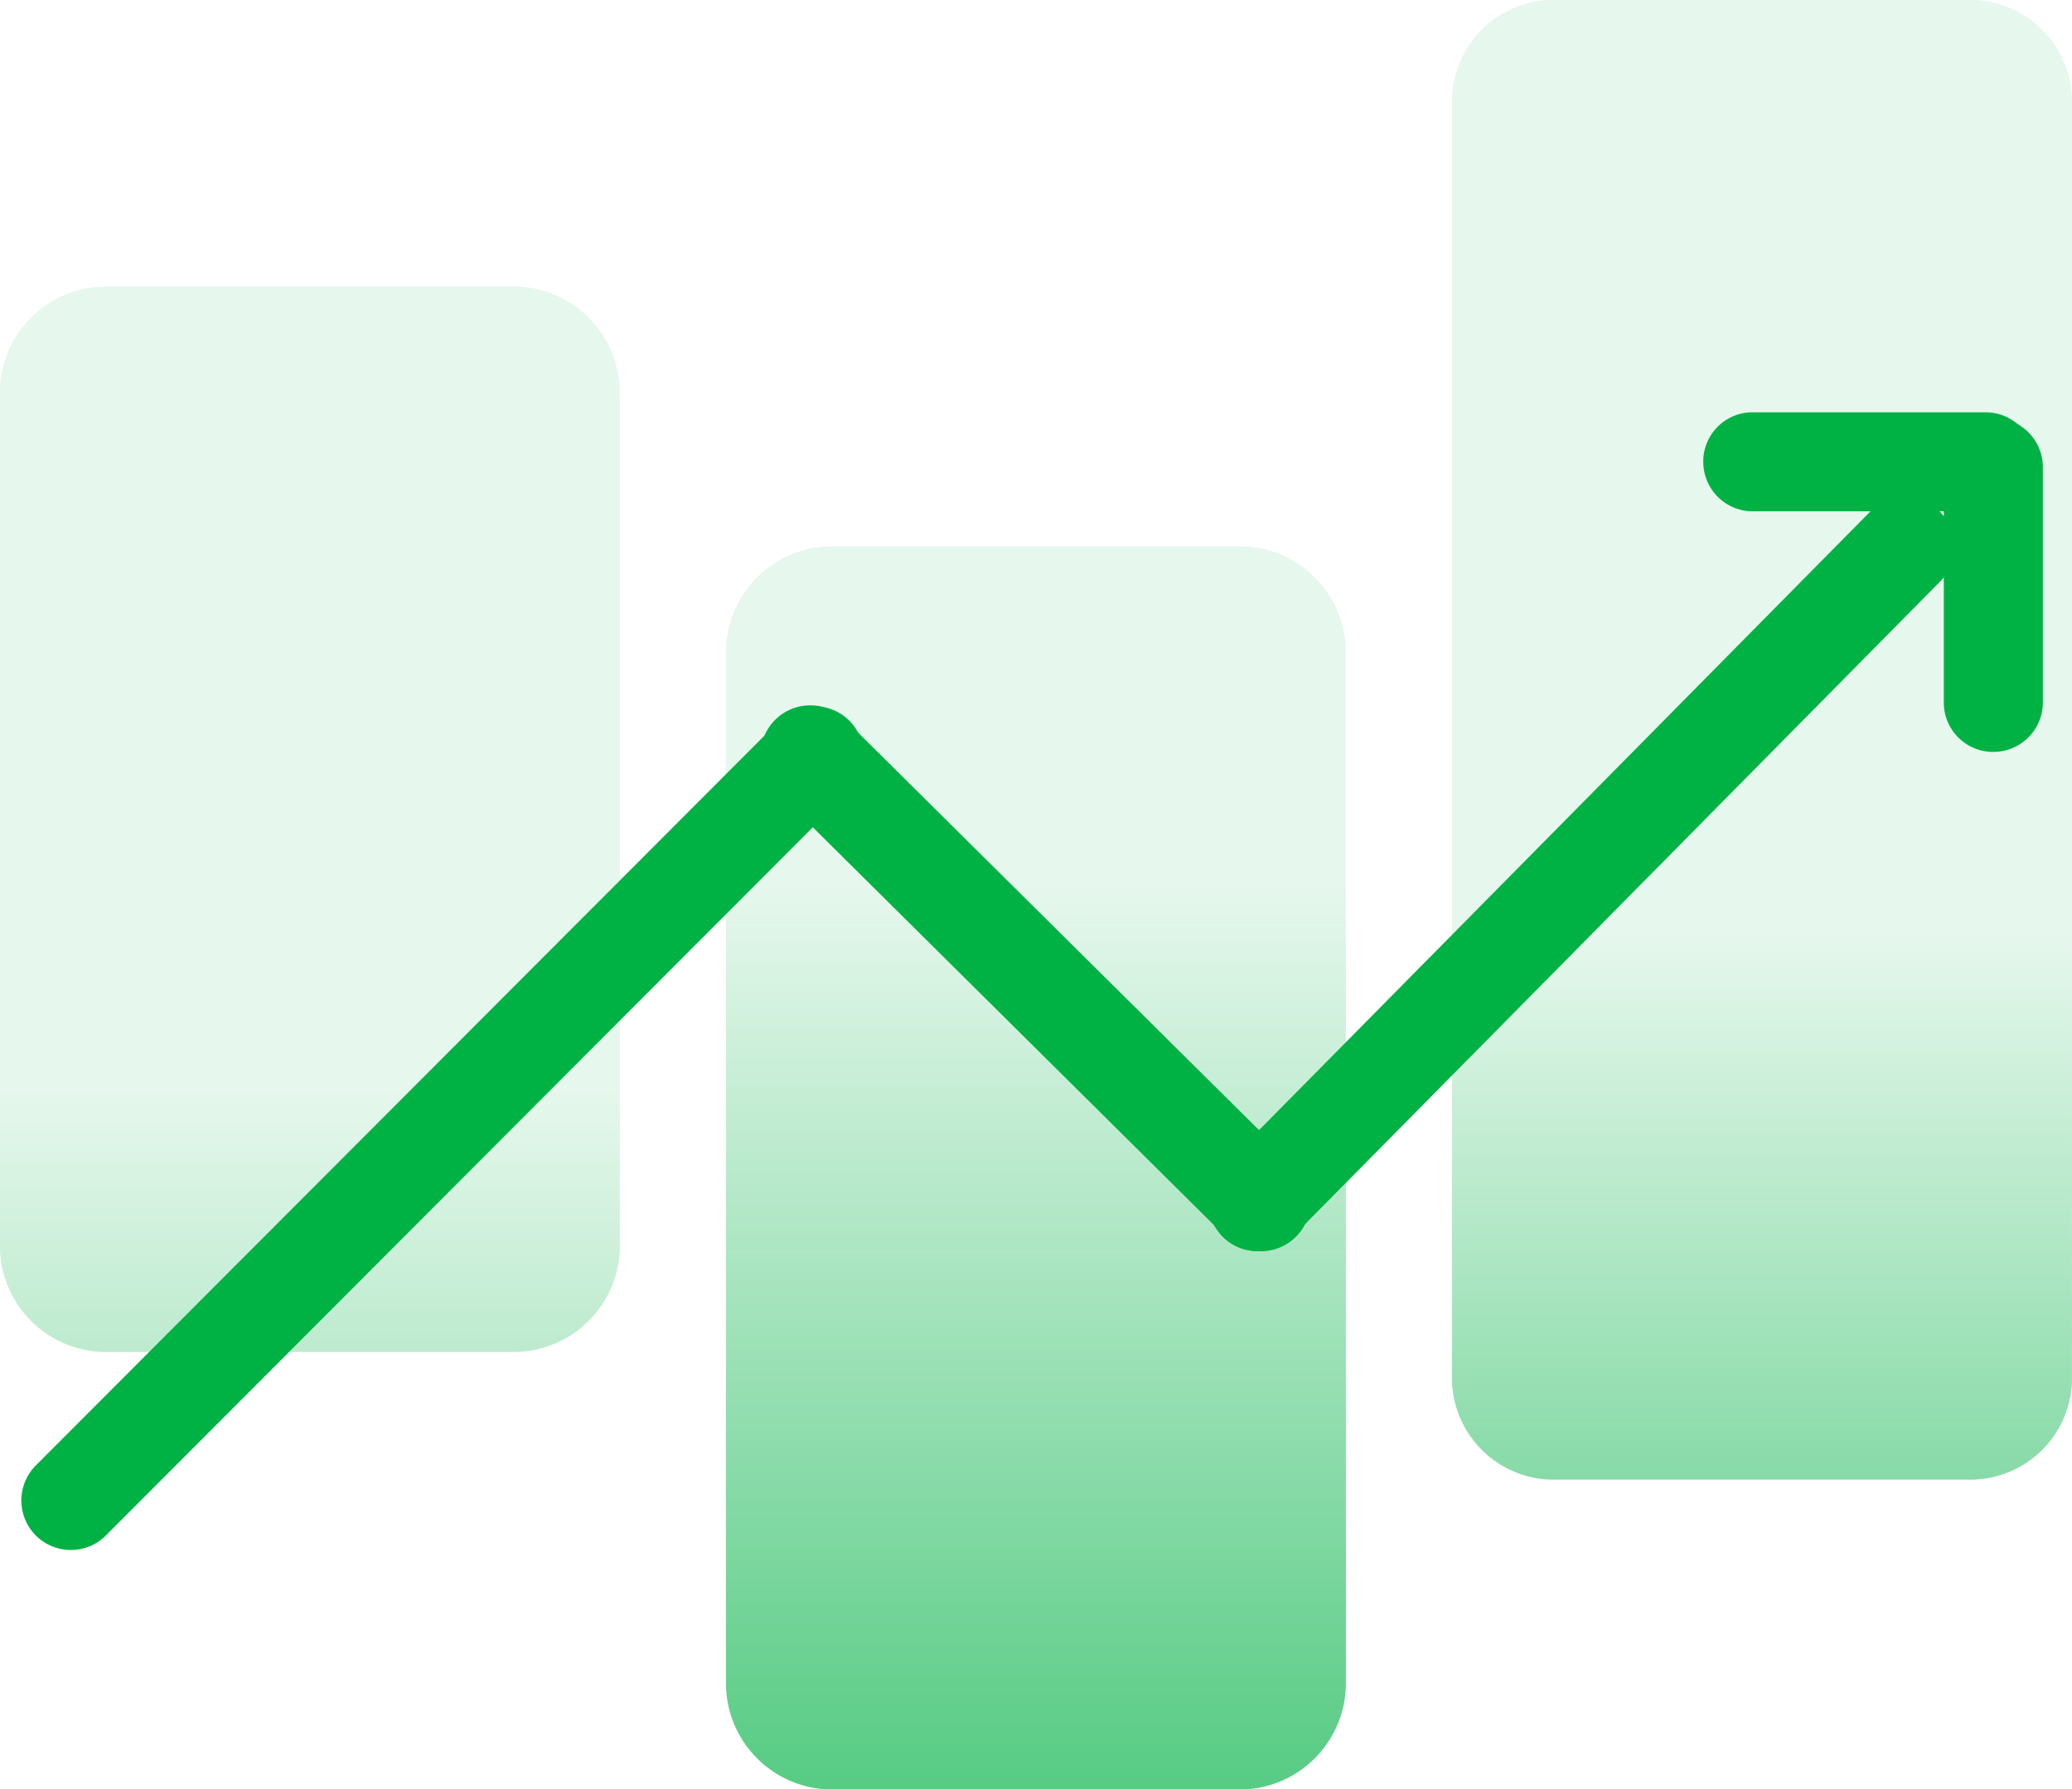 <svg xmlns="http://www.w3.org/2000/svg" xmlns:xlink="http://www.w3.org/1999/xlink" width="68.181" height="58.893" viewBox="0 0 68.181 58.893">
  <defs>
    <linearGradient id="linear-gradient" x1="0.5" y1="0.272" x2="0.5" y2="1.442" gradientUnits="objectBoundingBox">
      <stop offset="0" stop-color="#00b144" stop-opacity="0.098"/>
      <stop offset="1" stop-color="#00b144"/>
    </linearGradient>
    <linearGradient id="linear-gradient-2" x1="0.5" y1="0.633" x2="0.5" y2="1.529" xlink:href="#linear-gradient"/>
    <linearGradient id="linear-gradient-3" x1="0.5" y1="0.754" x2="0.5" y2="2.12" xlink:href="#linear-gradient"/>
  </defs>
  <g id="Group_29061" data-name="Group 29061" transform="translate(0.001 0)">
    <path id="路径_16928" data-name="路径 16928" d="M148.762,133.117v33.919a3.5,3.5,0,0,1-3.5,3.5h-13.4a3.5,3.5,0,0,1-3.5-3.5V133.117a3.5,3.5,0,0,1,3.5-3.5h13.4a3.5,3.5,0,0,1,3.5,3.5Z" transform="translate(-104.475 -111.638)" fill="url(#linear-gradient)"/>
    <path id="路径_16929" data-name="路径 16929" d="M165.506,120.207v42.321a3.354,3.354,0,0,1-3.5,3.188h-13.4a3.354,3.354,0,0,1-3.5-3.188V120.207a3.354,3.354,0,0,1,3.5-3.188h13.4a3.354,3.354,0,0,1,3.5,3.188Z" transform="translate(-97.327 -117.019)" fill="url(#linear-gradient-2)"/>
    <path id="路径_16930" data-name="路径 16930" d="M132.02,127.129v28.065a3.5,3.5,0,0,1-3.493,3.5H115.119a3.5,3.5,0,0,1-3.5-3.5h0v-28.07a3.5,3.5,0,0,1,3.5-3.5h13.4a3.5,3.5,0,0,1,3.5,3.5Z" transform="translate(-111.624 -114.195)" fill="url(#linear-gradient-3)"/>
    <path id="Path_57499" data-name="Path 57499" d="M150.9,128.128a1.622,1.622,0,0,1,1.6-1.6h7.727a1.63,1.63,0,0,1,0,3.259h-7.751a1.631,1.631,0,0,1-1.575-1.624Z" transform="translate(-94.854 -112.958)" fill="#00b144"/>
    <path id="Path_57500" data-name="Path 57500" d="M158.047,137.64a1.625,1.625,0,0,1-1.6-1.6v-7.727a1.63,1.63,0,1,1,3.259,0v7.751a1.63,1.63,0,0,1-1.624,1.575Z" transform="translate(-92.485 -112.892)" fill="#00b144"/>
    <path id="Path_57501" data-name="Path 57501" d="M140.887,153.288a1.609,1.609,0,0,1-.916-.449,1.631,1.631,0,0,1-.036-2.285l21.32-21.58a1.631,1.631,0,0,1,2.3-.014,1.632,1.632,0,0,1,.014,2.3l-21.34,21.6A1.625,1.625,0,0,1,140.887,153.288Z" transform="translate(-99.728 -112.122)" fill="#00b144"/>
    <path id="Path_57502" data-name="Path 57502" d="M145.4,151.233a1.619,1.619,0,0,1-.935-.458L129.629,136.06a1.63,1.63,0,0,1,2.313-2.3l14.823,14.7a1.629,1.629,0,0,1-1.363,2.771Z" transform="translate(-104.126 -110.064)" fill="#00b144"/>
    <path id="Path_57503" data-name="Path 57503" d="M113.156,160.968a1.593,1.593,0,0,1-.561-.364,1.633,1.633,0,0,1-.026-2.285l24.489-24.534a1.635,1.635,0,0,1,1.739-.368,1.581,1.581,0,0,1,.565.368,1.63,1.63,0,0,1,0,2.3l-24.5,24.551A1.628,1.628,0,0,1,113.156,160.968Z" transform="translate(-111.414 -110.064)" fill="#00b144"/>
  </g>
</svg>
